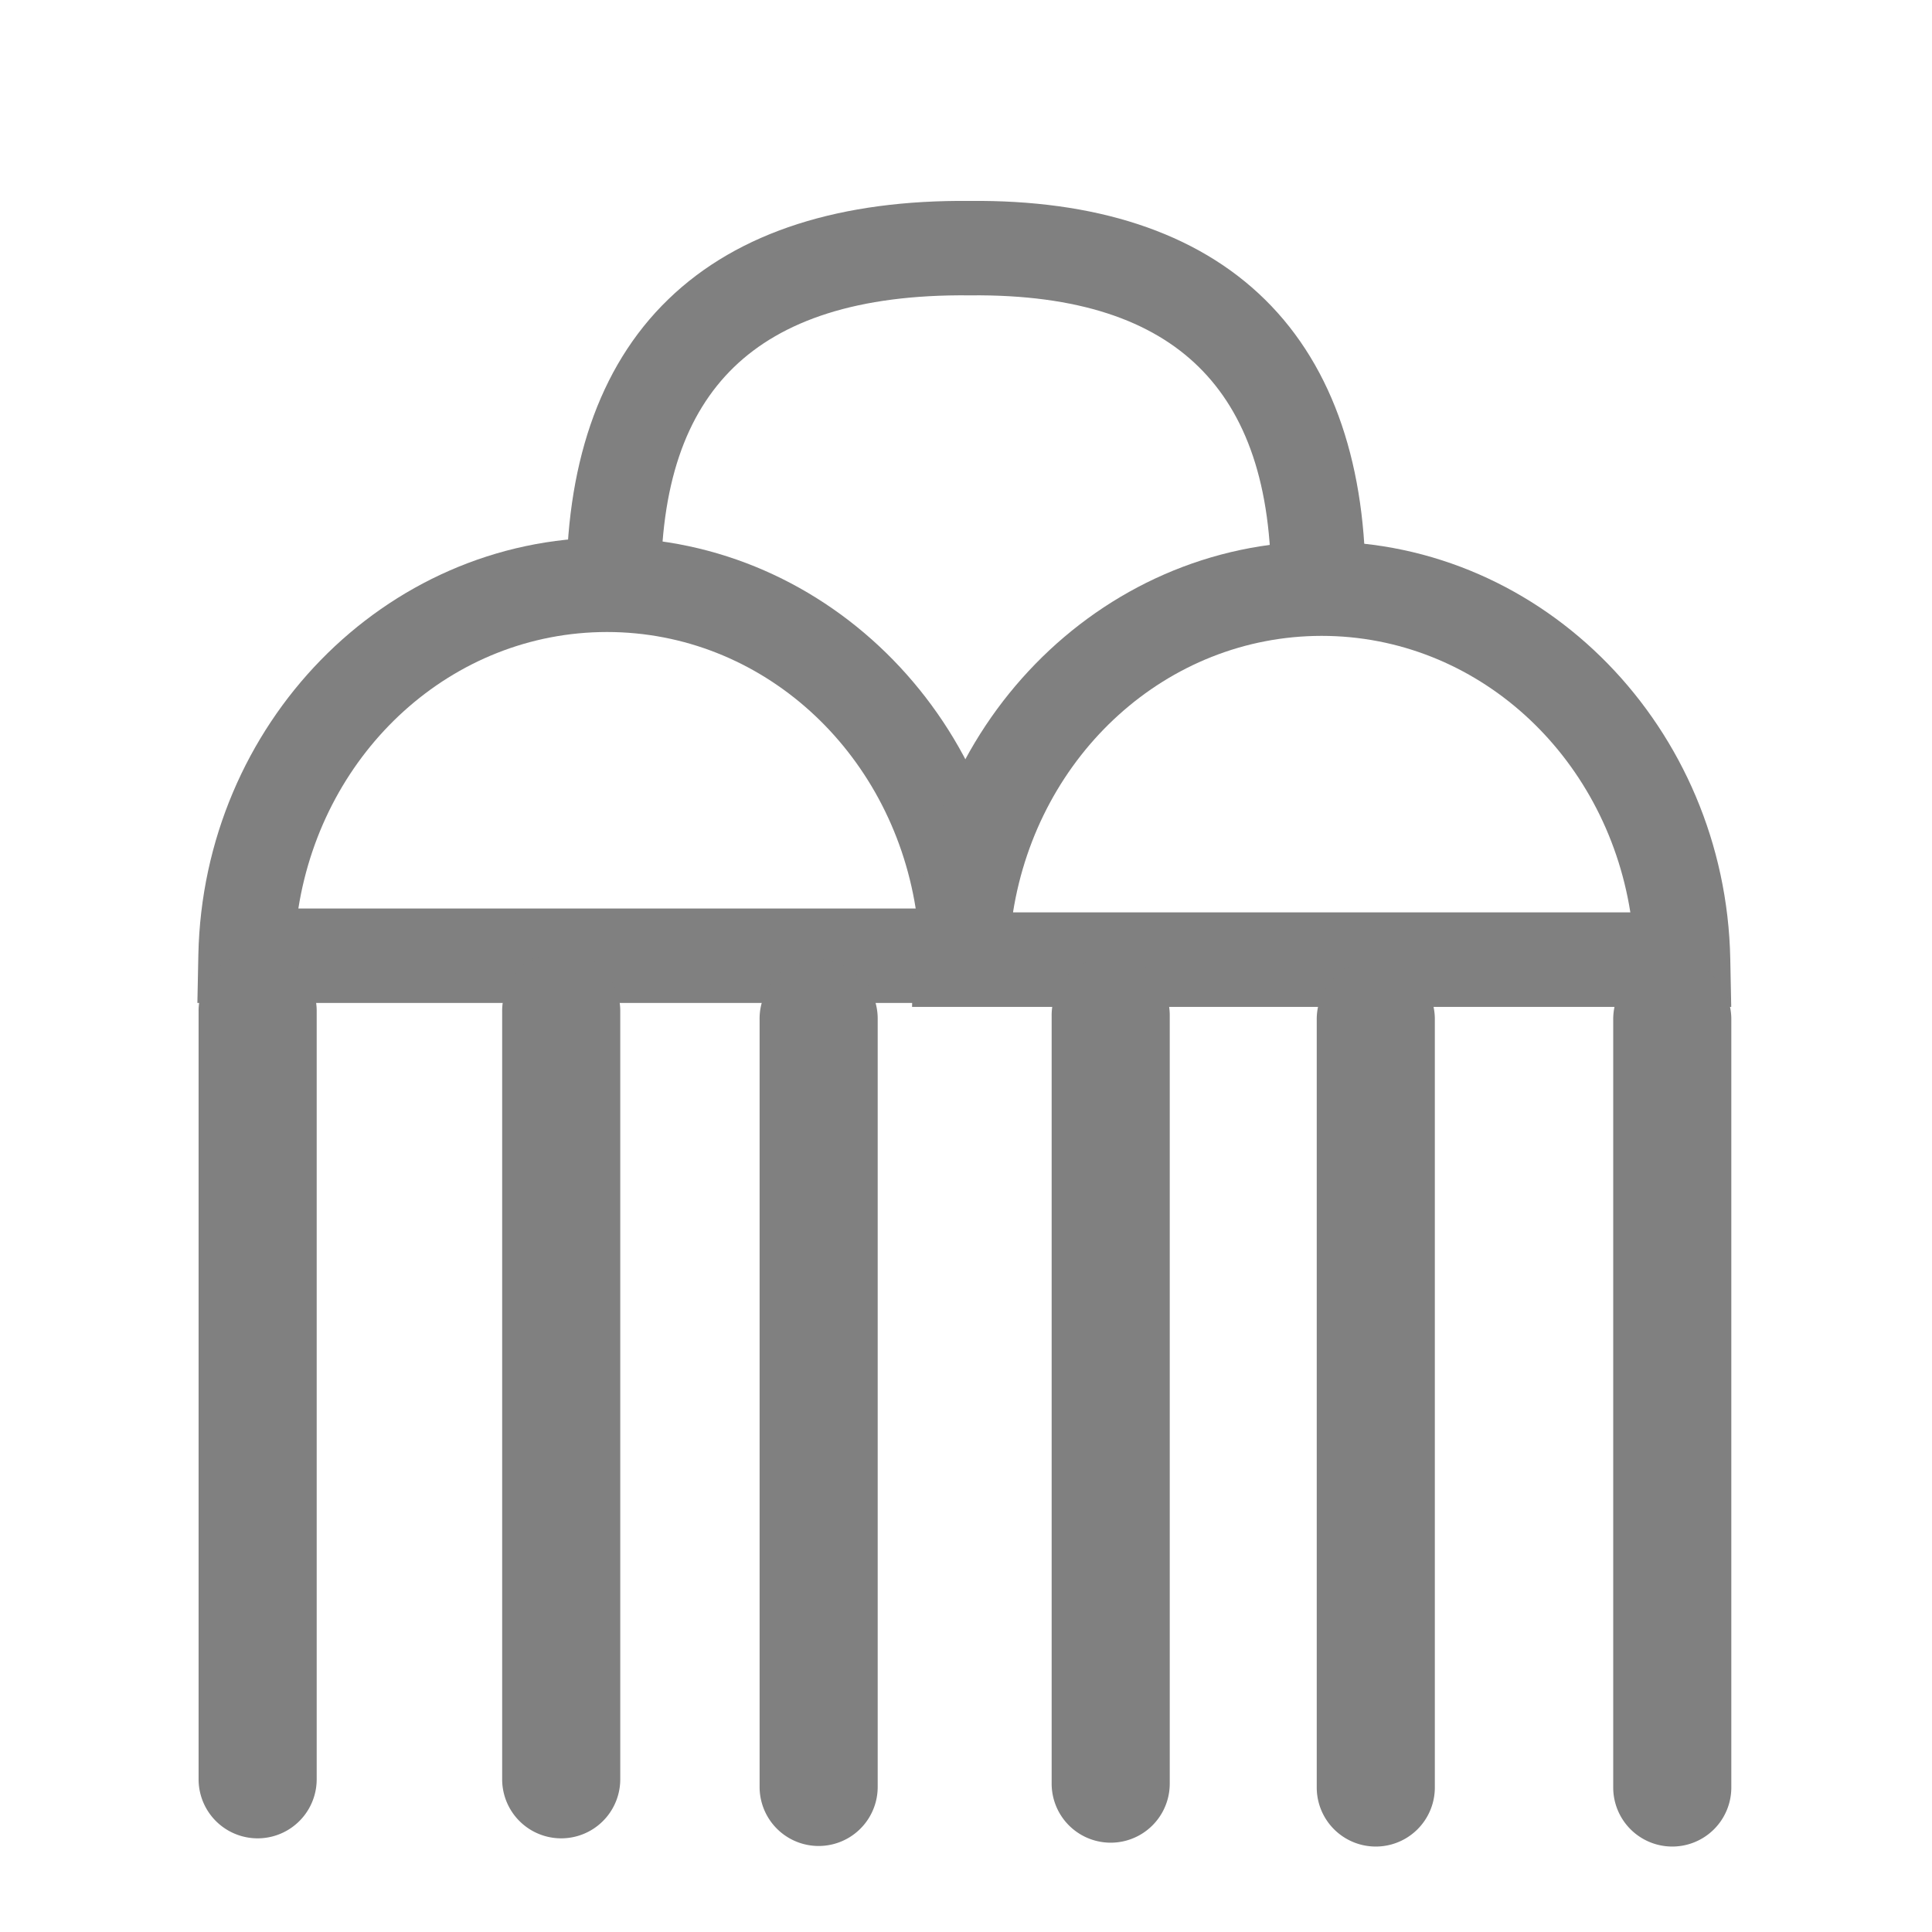 <svg viewBox="0 0 24 24" width="24" height="24" data-reactid=".0.1.1.$cloud=1svg4.0.0"><path fill="#808080" d="m 7.539,6.678 c -2.77,0.003 -5.016,2.326 -5.075,5.183 l -0.012,0.598 10.177,0 -0.012,-0.598 C 12.558,9.003 10.311,6.679 7.54,6.678 l -5.72e-4,0 -2.934e-4,0 z m 2.933e-4,1.173 8.654e-4,0 c 1.923,0.001 3.522,1.47 3.835,3.435 l -7.669,0 C 4.018,9.322 5.616,7.853 7.539,7.851 Z" data-reactid=".0.1.1.$cloud=1svg4.0.0.3:$cloud=1svg-0-fill"></path><path fill="#808080" d="m 16.417,6.726 c -2.77,0.003 -5.017,2.325 -5.075,5.183 l -0.012,0.599 10.176,0 -0.012,-0.599 C 21.436,9.05 19.189,6.727 16.418,6.726 l -2.93e-4,0 -2.93e-4,0 z m 0,1.173 8.8e-4,0 c 1.923,0.001 3.523,1.47 3.835,3.435 l -7.669,0 c 0.312,-1.964 1.911,-3.433 3.833,-3.435 z" data-reactid=".0.1.1.$cloud=1svg4.0.0.3:$cloud=1svg-1-fill"></path><path fill="#808080" d="M 12.047,2.496 C 10.462,2.481 9.177,2.87 8.301,3.719 7.423,4.568 7.025,5.821 7.037,7.324 L 8.211,7.314 C 8.2,6.018 8.522,5.138 9.117,4.561 9.712,3.985 10.649,3.655 12.042,3.669 l 0.006,0 0.006,0 c 1.343,-0.013 2.253,0.314 2.838,0.89 0.585,0.576 0.909,1.459 0.898,2.755 l 1.173,0.01 c 0.013,-1.503 -0.385,-2.752 -1.248,-3.602 -0.862,-0.849 -2.127,-1.241 -3.667,-1.226 z" data-reactid=".0.1.1.$cloud=1svg4.0.0.3:$cloud=1svg-2-fill"></path><path fill="#808080" d="m 3.189,11.826 a 0.733,0.733 0 0 0 -0.722,0.744 l 0,9.533 a 0.733,0.733 0 1 0 1.467,0 l 0,-9.533 A 0.733,0.733 0 0 0 3.189,11.826 Z" data-reactid=".0.1.1.$cloud=1svg4.0.0.3:$cloud=1svg-3-fill"></path><path fill="#808080" d="m 6.96,11.826 a 0.733,0.733 0 0 0 -0.722,0.744 l 0,9.533 a 0.733,0.733 0 1 0 1.467,0 l 0,-9.533 A 0.733,0.733 0 0 0 6.96,11.826 Z" data-reactid=".0.1.1.$cloud=1svg4.0.0.3:$cloud=1svg-4-fill"></path><path fill="#808080" d="m 10.158,11.921 a 0.733,0.733 0 0 0 -0.722,0.744 l 0,9.533 a 0.733,0.733 0 1 0 1.467,0 l 0,-9.533 a 0.733,0.733 0 0 0 -0.745,-0.744 z" data-reactid=".0.1.1.$cloud=1svg4.0.0.3:$cloud=1svg-5-fill"></path><path fill="#808080" d="m 13.786,11.88 a 0.733,0.733 0 0 0 -0.722,0.744 l 0,9.533 a 0.733,0.733 0 1 0 1.467,0 l 0,-9.533 a 0.733,0.733 0 0 0 -0.745,-0.744 z" data-reactid=".0.1.1.$cloud=1svg4.0.0.3:$cloud=1svg-6-fill"></path><path fill="#808080" d="m 17.079,11.928 a 0.733,0.733 0 0 0 -0.722,0.744 l 0,9.533 a 0.733,0.733 0 1 0 1.467,0 l 0,-9.533 a 0.733,0.733 0 0 0 -0.745,-0.744 z" data-reactid=".0.1.1.$cloud=1svg4.0.0.3:$cloud=1svg-7-fill"></path><path fill="#808080" d="m 20.762,11.928 a 0.733,0.733 0 0 0 -0.722,0.744 l 0,9.533 a 0.733,0.733 0 1 0 1.467,0 l 0,-9.533 a 0.733,0.733 0 0 0 -0.745,-0.744 z" data-reactid=".0.1.1.$cloud=1svg4.0.0.3:$cloud=1svg-8-fill"></path></svg>